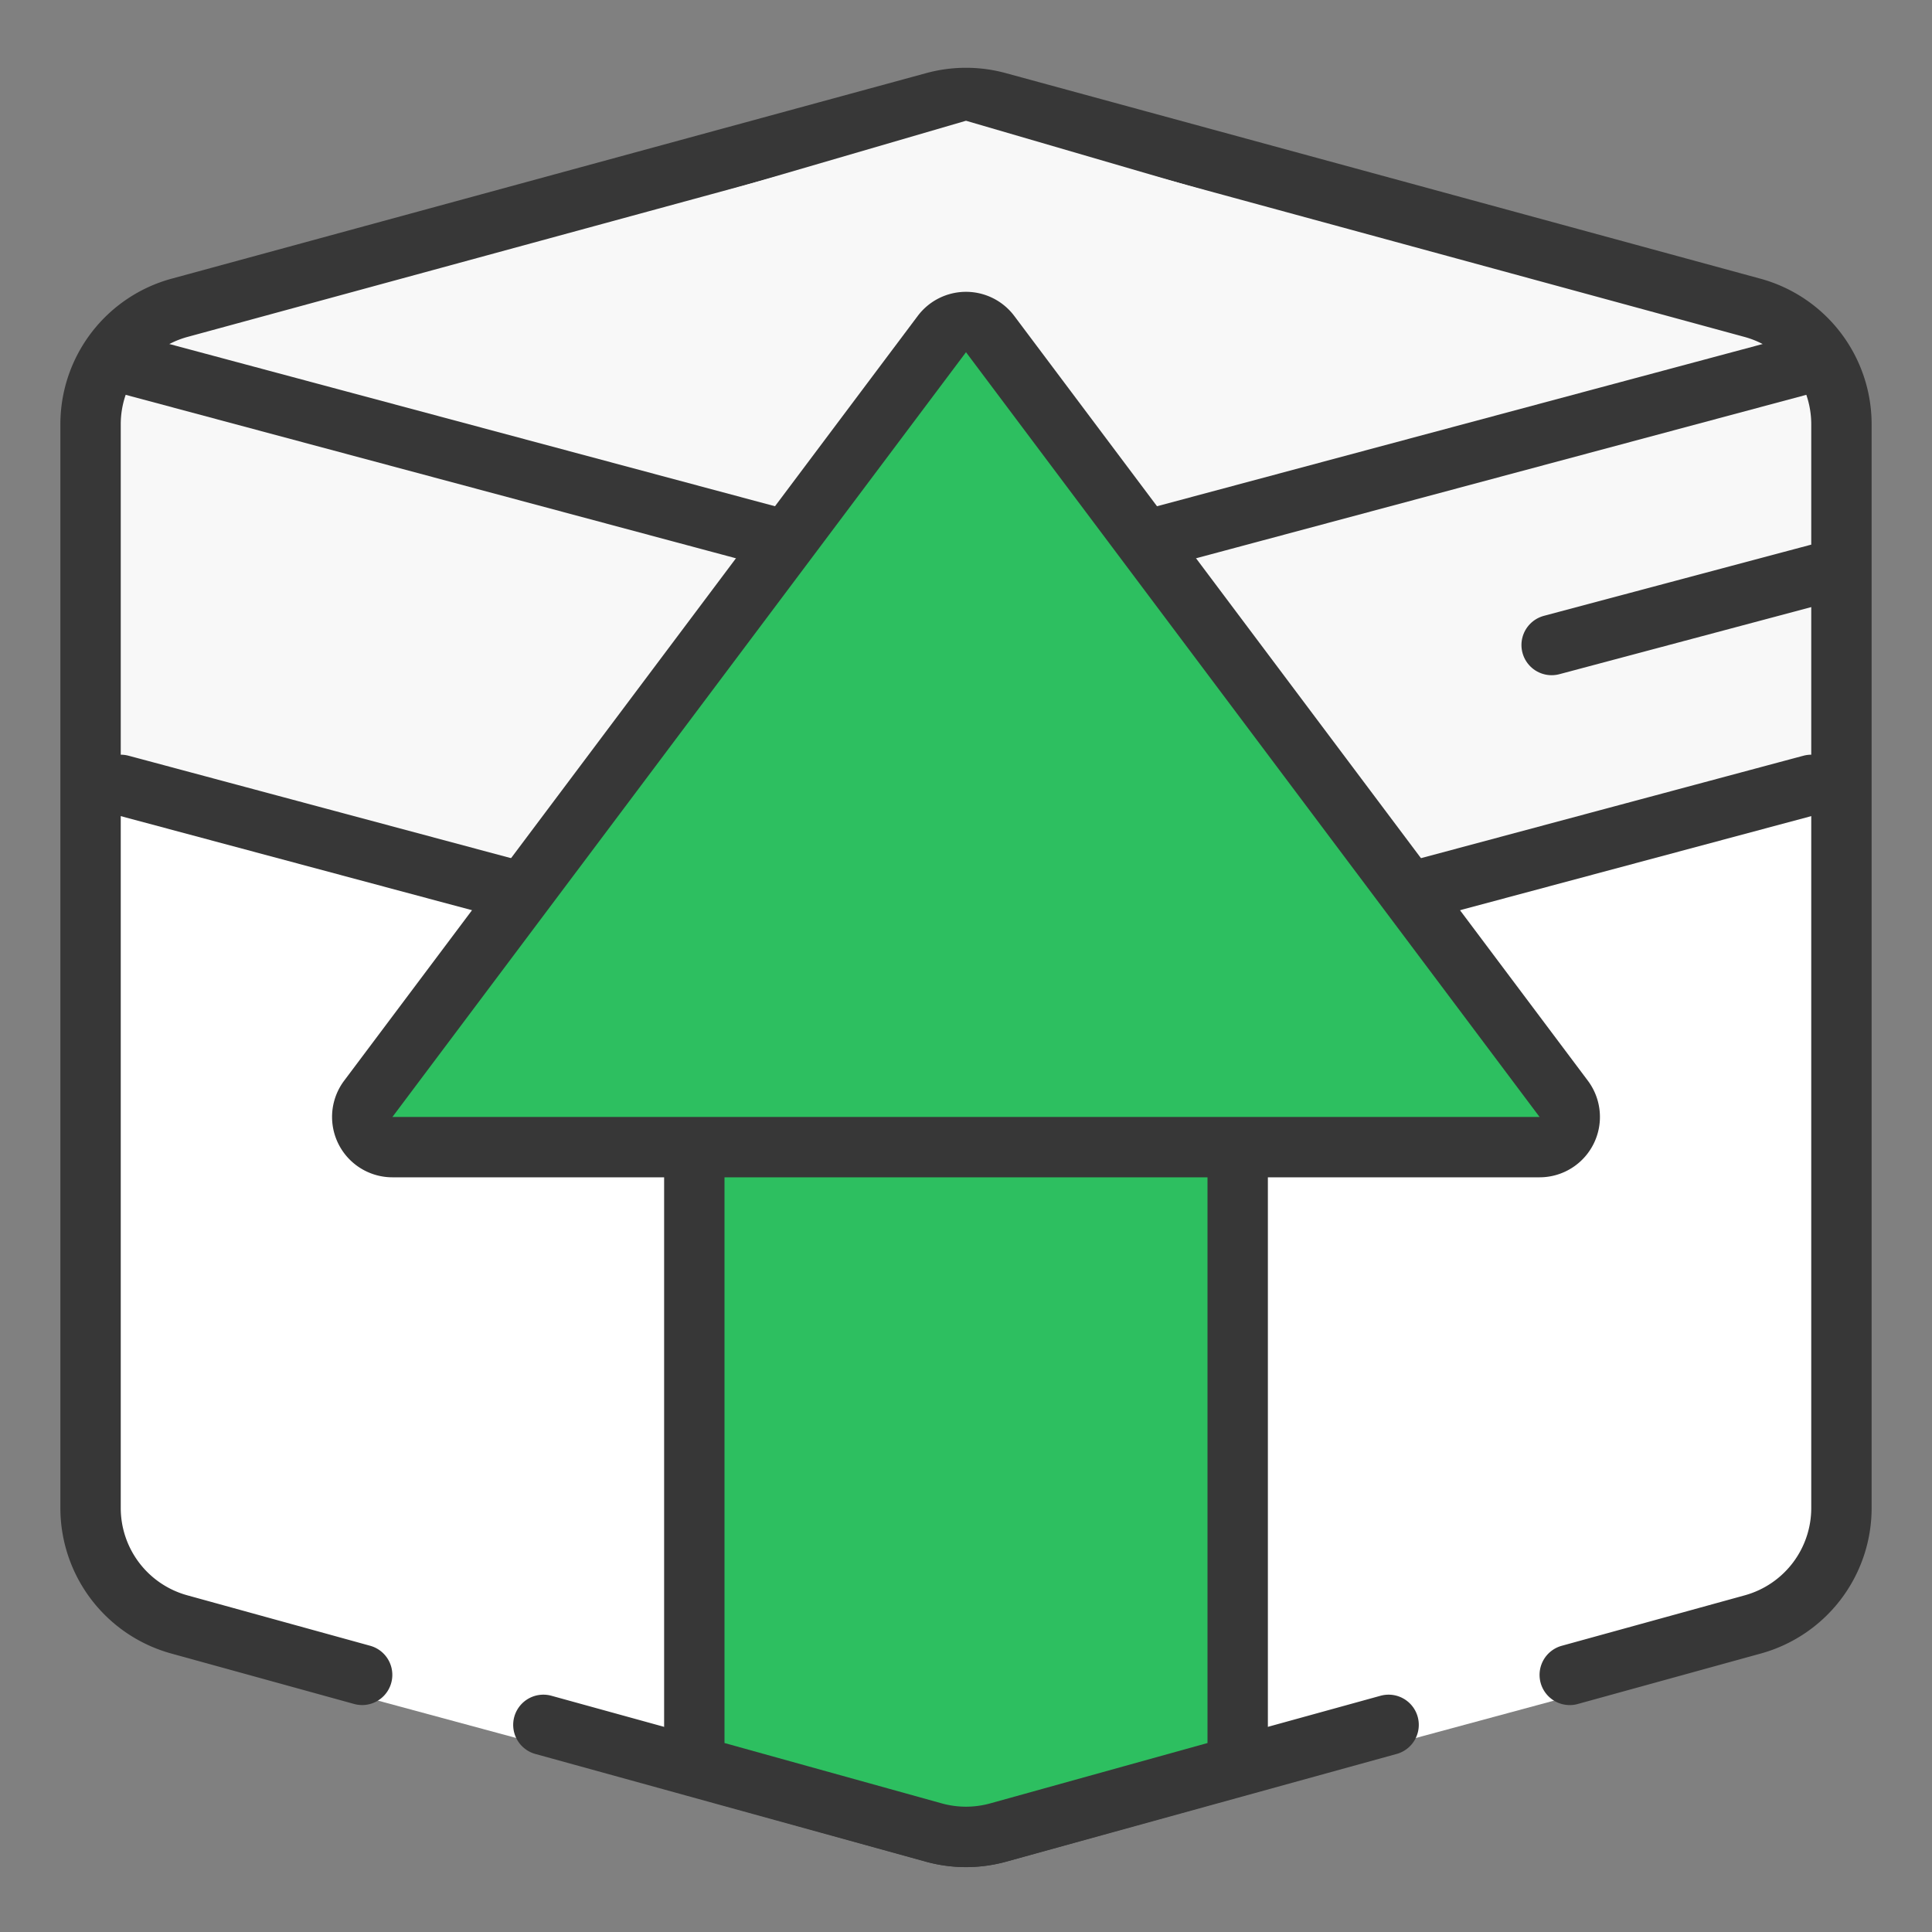 <svg width="64" height="64" fill="none" xmlns="http://www.w3.org/2000/svg"><rect width="100%" height="100%" fill="#808080" stroke="none"/><path fill-rule="evenodd" clip-rule="evenodd" d="M2.4 15.062a4 4 0 0 1 2.956-3.861l25.6-6.919a4 4 0 0 1 2.088 0l25.6 6.919a4 4 0 0 1 2.956 3.861v35.476a4 4 0 0 1-2.956 3.861l-25.6 6.919a3.998 3.998 0 0 1-2.088 0l-25.6-6.919A4 4 0 0 1 2.4 50.538V15.062z" fill="#fff"/><path fill-rule="evenodd" clip-rule="evenodd" d="M2.4 15.062a4 4 0 0 1 2.956-3.861l25.6-6.919a4 4 0 0 1 2.088 0l25.6 6.919a4 4 0 0 1 2.956 3.861v7.476a4 4 0 0 1-2.956 3.861l-25.6 6.919a3.998 3.998 0 0 1-2.088 0l-25.6-6.919A4 4 0 0 1 2.4 22.538v-7.476z" fill="#F8F8F8"/><path d="m45.999 57.138-12.935 3.569a4.001 4.001 0 0 1-2.128 0L18 57.138M11.996 55.482l-6.06-1.672A4 4 0 0 1 3 49.954V14.056a4 4 0 0 1 2.949-3.86l25-6.81a4 4 0 0 1 2.102 0l25 6.81A4 4 0 0 1 61 14.057v35.898a4 4 0 0 1-2.936 3.856L52 55.483" stroke="#373737" stroke-width="2" stroke-linecap="round"/><path fill-rule="evenodd" clip-rule="evenodd" d="M3.2 12.4 32 20.8l28.8-8.4L32 4 3.2 12.4z" fill="#F8F8F8"/><path d="m4 12 28 7.5L60 12M4 26l28 7.5L60 26M51.4 21.367l9.262-2.467M32 20v40.28" stroke="#373737" stroke-width="2" stroke-linecap="round"/><path fill-rule="evenodd" clip-rule="evenodd" d="M31.2 11.067a1 1 0 0 1 1.6 0l19 25.333A1 1 0 0 1 51 38H13a1 1 0 0 1-.8-1.6l19-25.333zM23 38h18v20.5l-7.93 2.203a4 4 0 0 1-2.14 0L23 58.5V38z" fill="#2DBF60" stroke="#373737" stroke-width="2" stroke-linecap="round"/></svg>